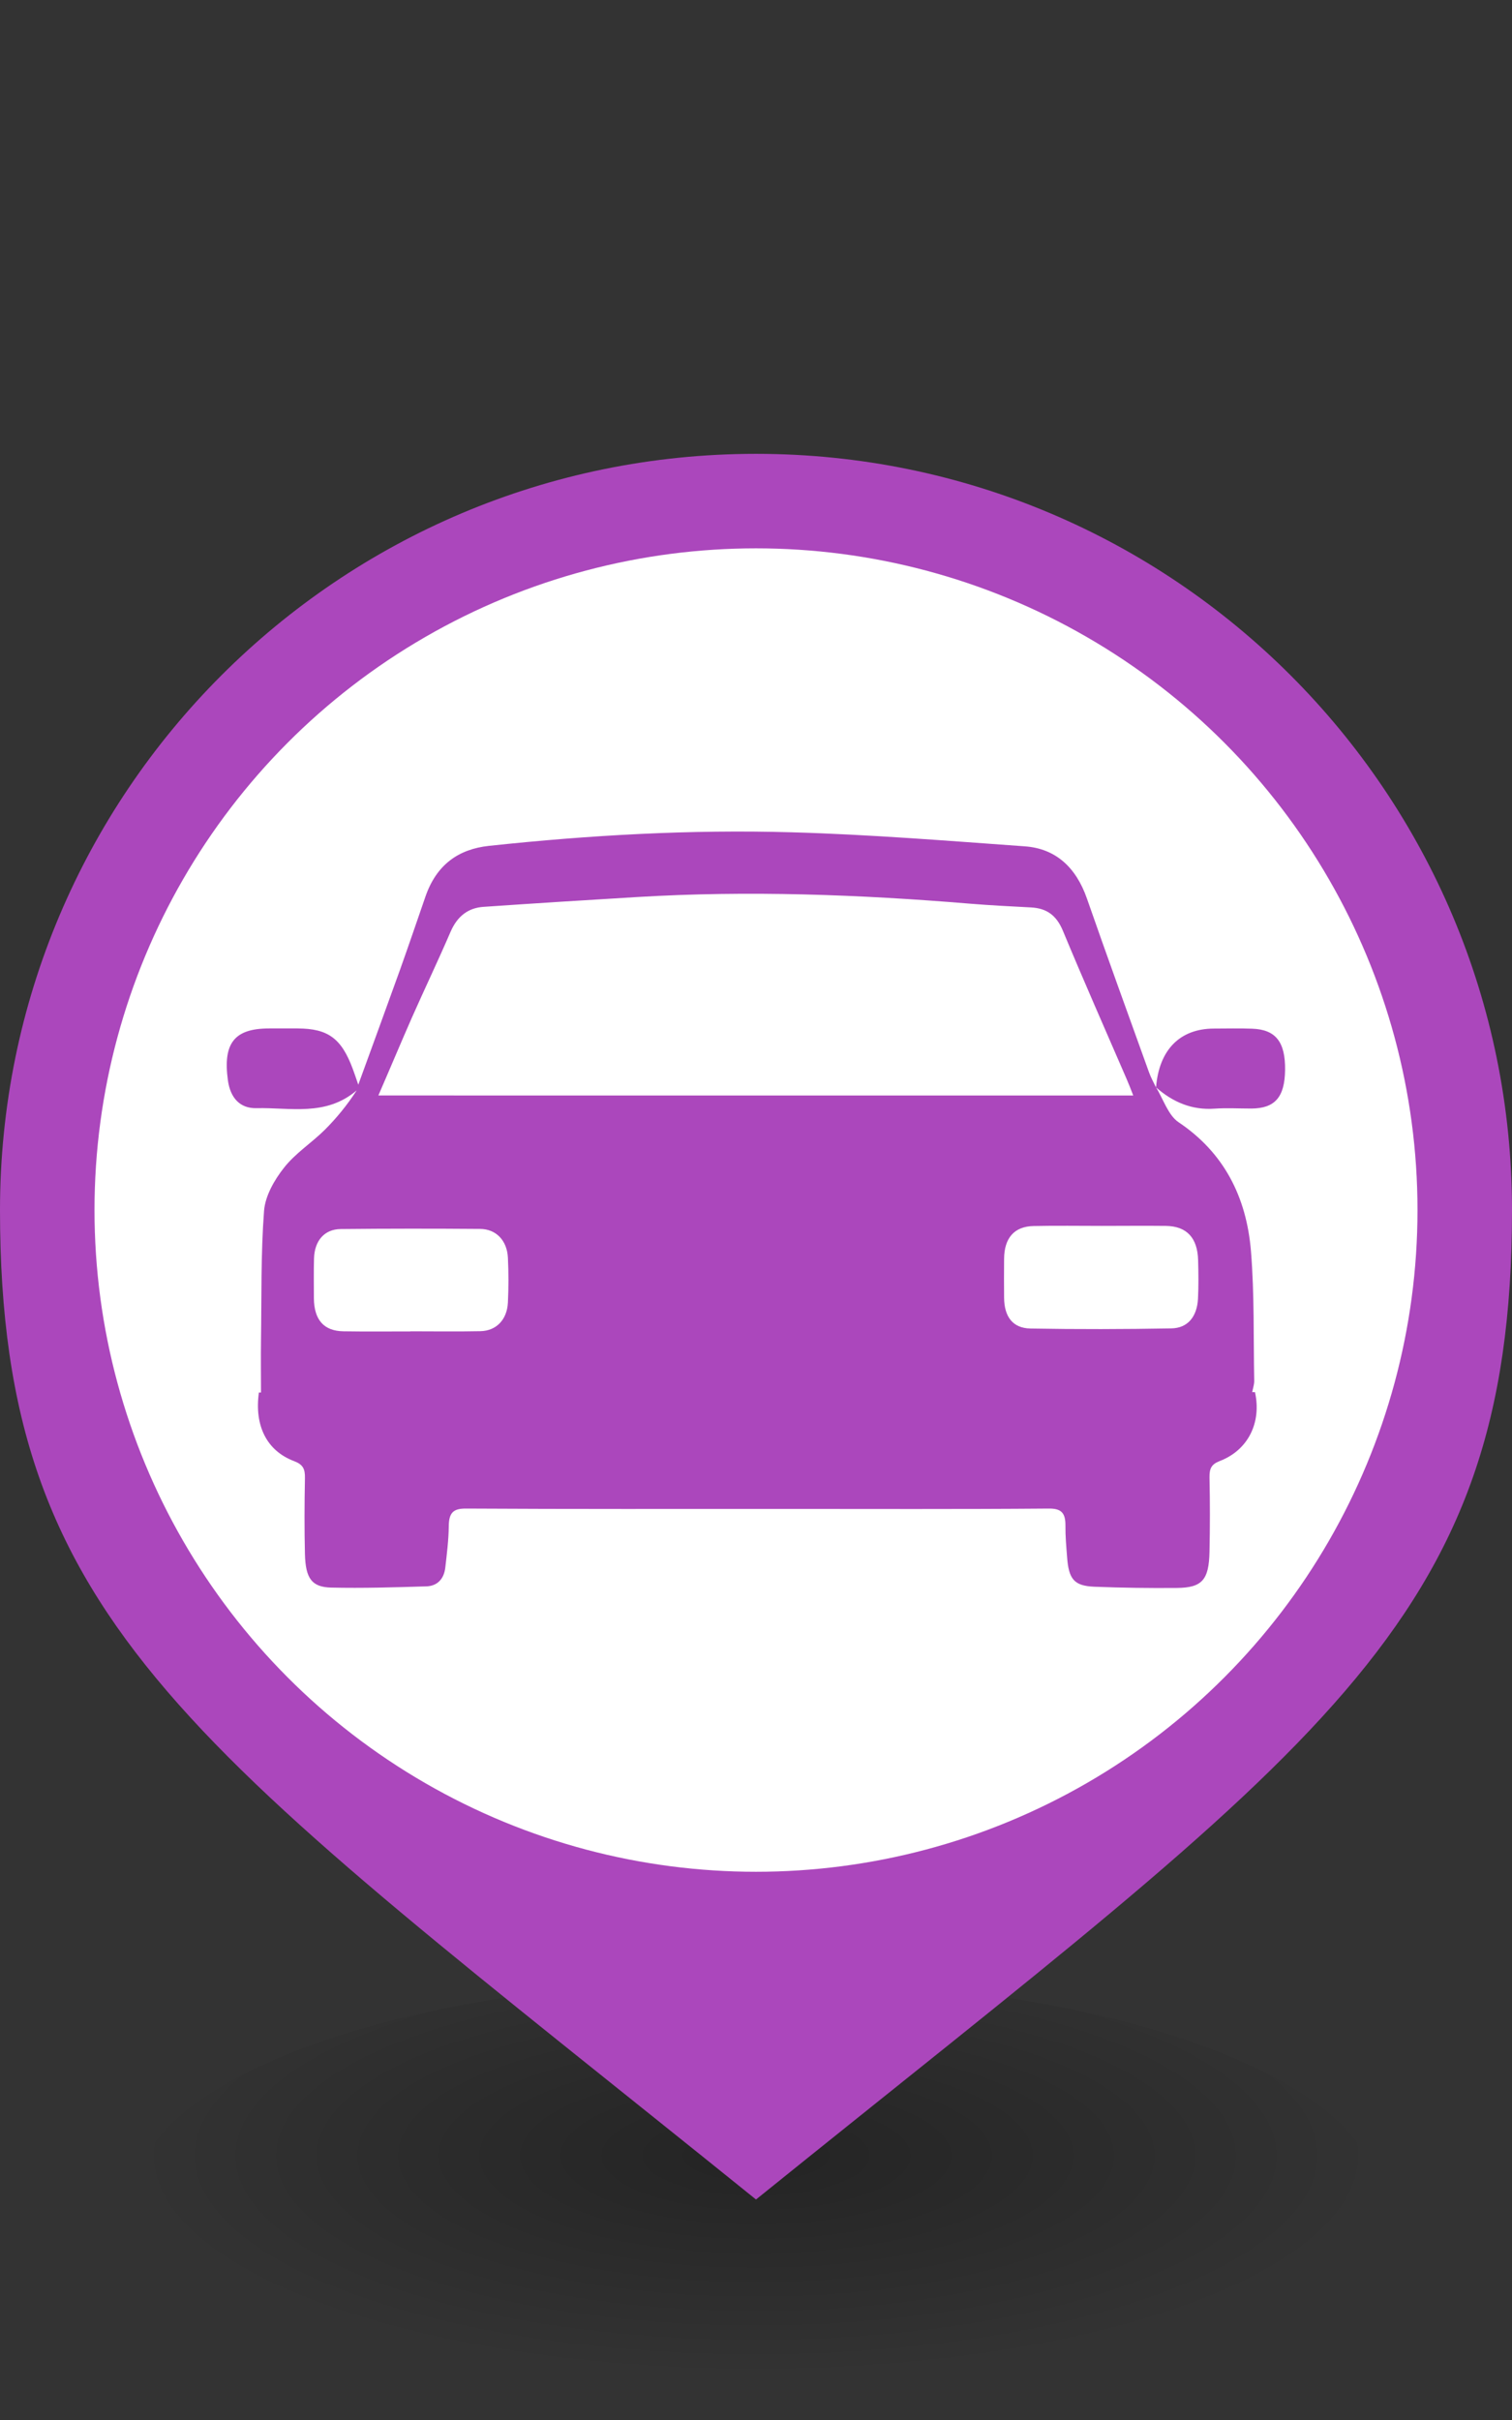 <?xml version="1.0" encoding="utf-8"?>
<!-- Generator: Adobe Illustrator 16.0.0, SVG Export Plug-In . SVG Version: 6.00 Build 0)  -->
<!DOCTYPE svg PUBLIC "-//W3C//DTD SVG 1.1//EN" "http://www.w3.org/Graphics/SVG/1.1/DTD/svg11.dtd">
<svg version="1.1" id="Layer_3" xmlns="http://www.w3.org/2000/svg" xmlns:xlink="http://www.w3.org/1999/xlink" x="0px" y="0px"
	 width="50px" height="80px" viewBox="-7 -30.102 50 80" enable-background="new -7 -30.102 50 80" xml:space="preserve">
<rect x="-7" y="-30.102" width="50" height="80" fill="#333333" stroke="none"/>
<radialGradient id="SVGID_1_" cx="251.201" cy="-7189.361" r="20.586" gradientTransform="matrix(1 0 0 -0.354 -233.201 -2503.865)" gradientUnits="userSpaceOnUse">
	<stop  offset="0" style="stop-color:#000000;stop-opacity:0.3"/>
	<stop  offset="1" style="stop-color:#000000;stop-opacity:0"/>
</radialGradient>
<ellipse fill="url(#SVGID_1_)" cx="18" cy="42.606" rx="20.584" ry="7.292"/>
<path fill="#AB47BC" d="M18-15.099c-13.807,0-25,11.193-25,25c0,13.807,6.406,17.709,25,32.708c18.594-15,25-18.899,25-32.708
	S31.809-15.099,18-15.099z"/>
<circle fill="#FFFFFF" cx="18" cy="9.9" r="21.875"/>
<title>car</title>
<path fill="#AB47BC" d="M33.16,6.548c0.404-0.028,0.816-0.004,1.22-0.004c0.78-0.004,1.104-0.376,1.116-1.272
	c0.012-0.928-0.309-1.34-1.088-1.368C33.984,3.888,33.561,3.9,33.141,3.9c-1.125,0.004-1.813,0.704-1.912,1.944
	C31.792,6.34,32.424,6.6,33.16,6.548z M31.229,5.844L31.225,5.84C31.148,5.68,31.061,5.524,31,5.356
	c-0.688-1.912-1.384-3.824-2.053-5.744c-0.363-1.048-1.043-1.664-2.059-1.736c-2.569-0.184-5.134-0.392-7.706-0.464
	C15.84-2.684,12.5-2.496,9.172-2.14C8.16-2.032,7.432-1.516,7.068-0.46c-0.28,0.812-0.557,1.624-0.844,2.428
	C5.779,3.204,5.328,4.44,4.848,5.756C4.768,5.524,4.721,5.38,4.668,5.24C4.292,4.224,3.848,3.9,2.844,3.896H1.9
	c-1.145,0-1.532,0.484-1.364,1.712c0.08,0.584,0.399,0.936,0.944,0.924c1.115-0.028,2.291,0.284,3.315-0.588
	C4.477,6.436,4.124,6.864,3.74,7.248C3.3,7.684,2.768,8.02,2.389,8.504C2.076,8.9,1.771,9.428,1.732,9.924
	c-0.108,1.42-0.08,2.852-0.101,4.28c-0.008,0.572,0,1.144,0,1.728h-0.07c-0.152,1.096,0.256,1.924,1.164,2.268
	c0.295,0.112,0.367,0.256,0.359,0.572c-0.016,0.832-0.02,1.668,0,2.5c0.02,0.804,0.225,1.092,0.864,1.108
	c1.048,0.024,2.096-0.008,3.144-0.04c0.344-0.008,0.584-0.216,0.633-0.616c0.051-0.452,0.111-0.912,0.115-1.368
	c0.004-0.464,0.16-0.592,0.58-0.588c3.473,0.02,6.948,0.012,10.42,0.012c2.948,0,5.896,0.012,8.844-0.012
	c0.412-0.004,0.553,0.144,0.549,0.568c-0.004,0.34,0.027,0.68,0.053,1.016c0.052,0.752,0.23,0.972,0.906,1
	c0.908,0.036,1.82,0.048,2.729,0.04c0.832-0.008,1.058-0.264,1.076-1.204c0.017-0.816,0.017-1.636,0-2.452
	c-0.004-0.292,0.062-0.432,0.34-0.54c0.938-0.36,1.386-1.272,1.164-2.276h-0.092c0.026-0.136,0.067-0.252,0.067-0.368
	c-0.028-1.428,0.008-2.86-0.107-4.28c-0.146-1.82-0.908-3.28-2.396-4.276c-0.345-0.232-0.509-0.776-0.757-1.176l0.013,0.012V5.844
	L31.229,5.844z M6.62,3.54C7.04,2.592,7.488,1.656,7.9,0.7c0.224-0.516,0.584-0.792,1.096-0.824
	c1.691-0.116,3.384-0.224,5.076-0.324c3.672-0.22,7.34-0.084,11.008,0.22c0.672,0.056,1.348,0.088,2.02,0.124
	c0.5,0.028,0.832,0.248,1.049,0.772c0.681,1.64,1.399,3.264,2.104,4.892c0.072,0.164,0.138,0.336,0.222,0.552H5.512
	C5.9,5.22,6.252,4.376,6.62,3.54L6.62,3.54z M3.384,11.5c0.017-0.588,0.345-0.968,0.884-0.972c1.537-0.016,3.076-0.016,4.612-0.004
	c0.528,0.004,0.888,0.384,0.916,0.952c0.024,0.492,0.024,0.988,0,1.48c-0.028,0.568-0.384,0.94-0.916,0.948
	c-0.769,0.016-1.536,0.004-2.308,0.004v0.004c-0.736,0-1.477,0.008-2.213-0.004c-0.647-0.008-0.97-0.376-0.979-1.084
	C3.38,12.384,3.372,11.94,3.384,11.5L3.384,11.5z M32.62,11.556c0.012,0.424,0.017,0.852-0.004,1.276
	c-0.032,0.592-0.337,0.972-0.884,0.98c-1.553,0.028-3.108,0.032-4.66,0.004c-0.584-0.012-0.864-0.392-0.868-1.024
	c-0.004-0.424-0.004-0.852,0-1.276c0.004-0.692,0.336-1.076,0.976-1.088c0.752-0.016,1.508-0.004,2.26-0.004
	c0.709,0,1.412-0.008,2.121,0C32.244,10.436,32.6,10.816,32.62,11.556L32.62,11.556z"/>
</svg>
